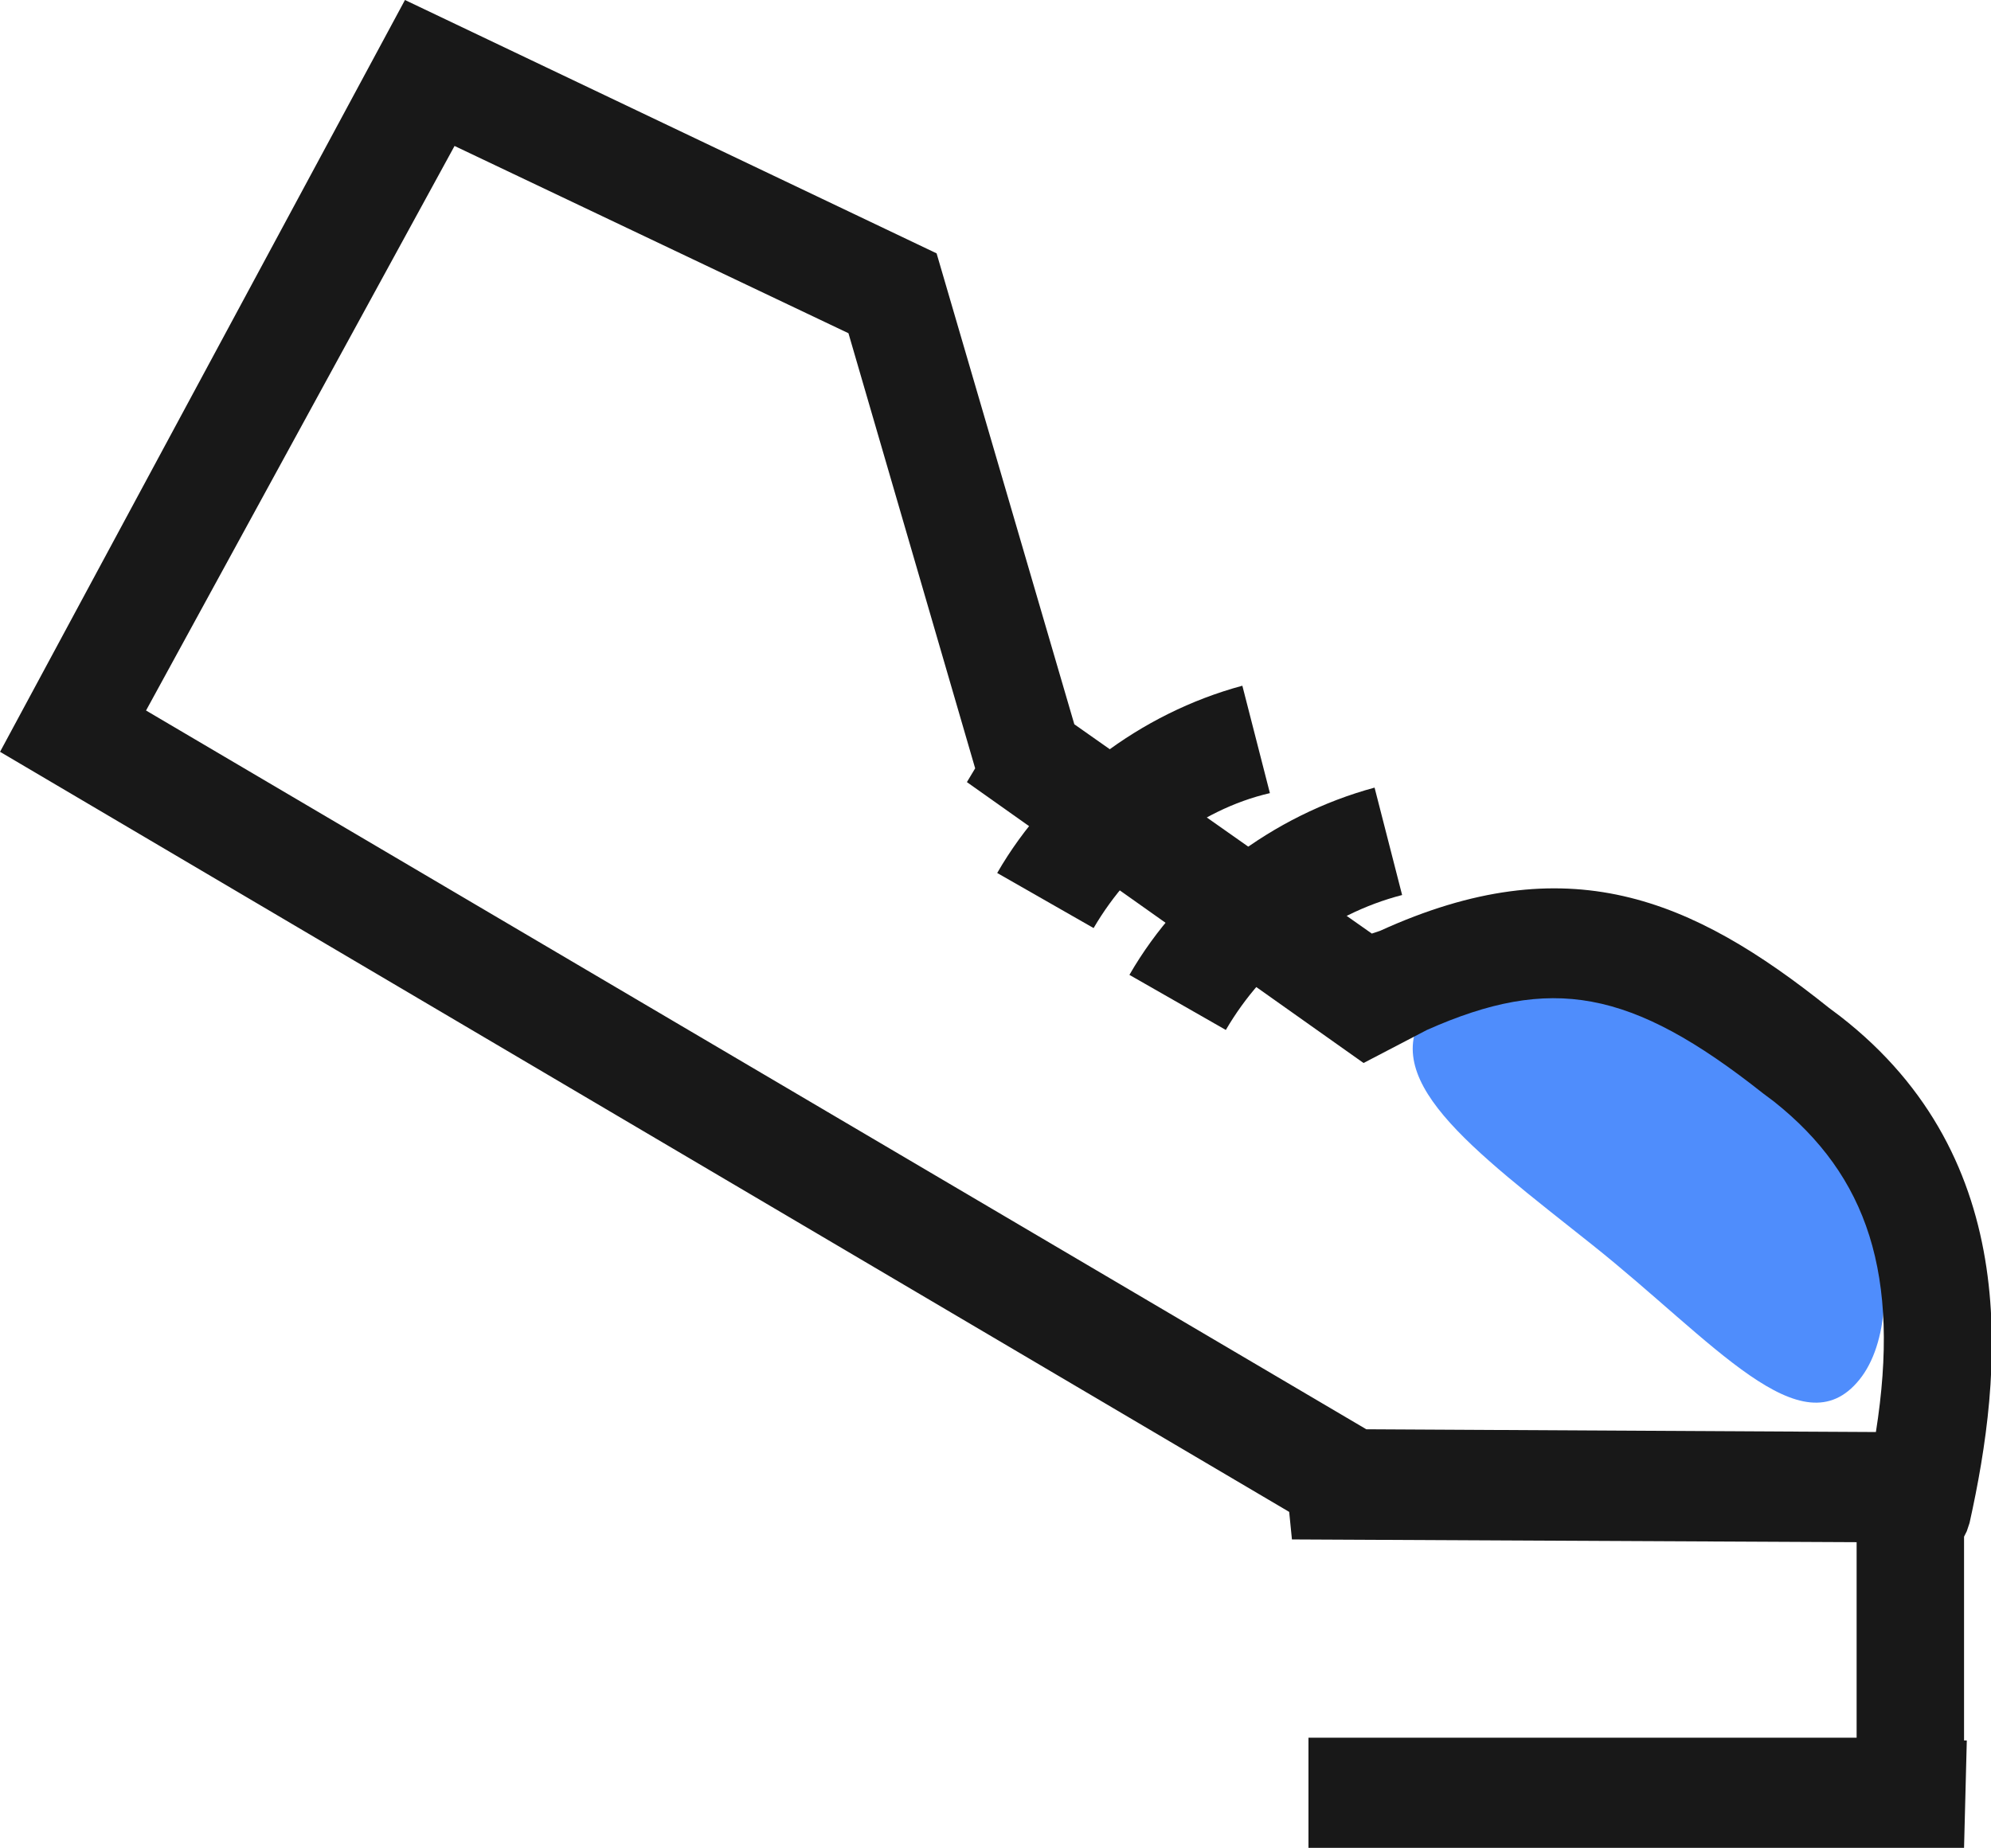 <?xml version="1.0" standalone="no"?><!DOCTYPE svg PUBLIC "-//W3C//DTD SVG 1.1//EN" "http://www.w3.org/Graphics/SVG/1.1/DTD/svg11.dtd"><svg class="icon" width="48px" height="44.56px" viewBox="0 0 1103 1024" version="1.1" xmlns="http://www.w3.org/2000/svg"><path d="M972.113 560.072c65.621 53.413 90.039 164.817 57.991 204.495s-80.882-21.365-148.03-74.778-122.086-93.091-90.039-132.769 114.456-50.361 180.077 3.052z" fill="#4F8DFC" /><path d="M605.854 514.289l-53.413-30.522c28.996-50.361 79.356-88.513 135.821-103.773l15.261 59.517c-39.678 9.156-76.304 38.152-97.669 74.778zM679.106 570.754l-53.413-30.522c28.996-50.361 79.356-88.513 135.821-103.773l15.261 59.517c-41.204 10.683-76.304 38.152-97.669 74.778z" fill="#181818" /><path d="M1088.095 1024H724.888v-61.043h303.69V854.605l-312.846-1.526-1.526-15.261L0 416.62 224.334 0 518.867 140.399l76.304 260.96 164.817 115.982 4.578-1.526c103.773-47.308 172.447-18.313 248.751 42.73l6.104 4.578c102.247 79.356 90.039 198.39 71.726 280.799l-1.526 4.578-1.526 3.052v112.93h1.526l-1.526 59.517zM756.936 792.036l282.325 1.526c13.735-86.987-4.578-141.925-56.465-183.13l-6.104-4.578c-73.252-57.991-117.508-65.621-186.182-35.1l-35.1 18.313-219.756-155.66 4.578-7.63-70.2-241.121-218.23-103.773L80.882 393.729l676.054 398.307z" fill="#181818" /></svg>